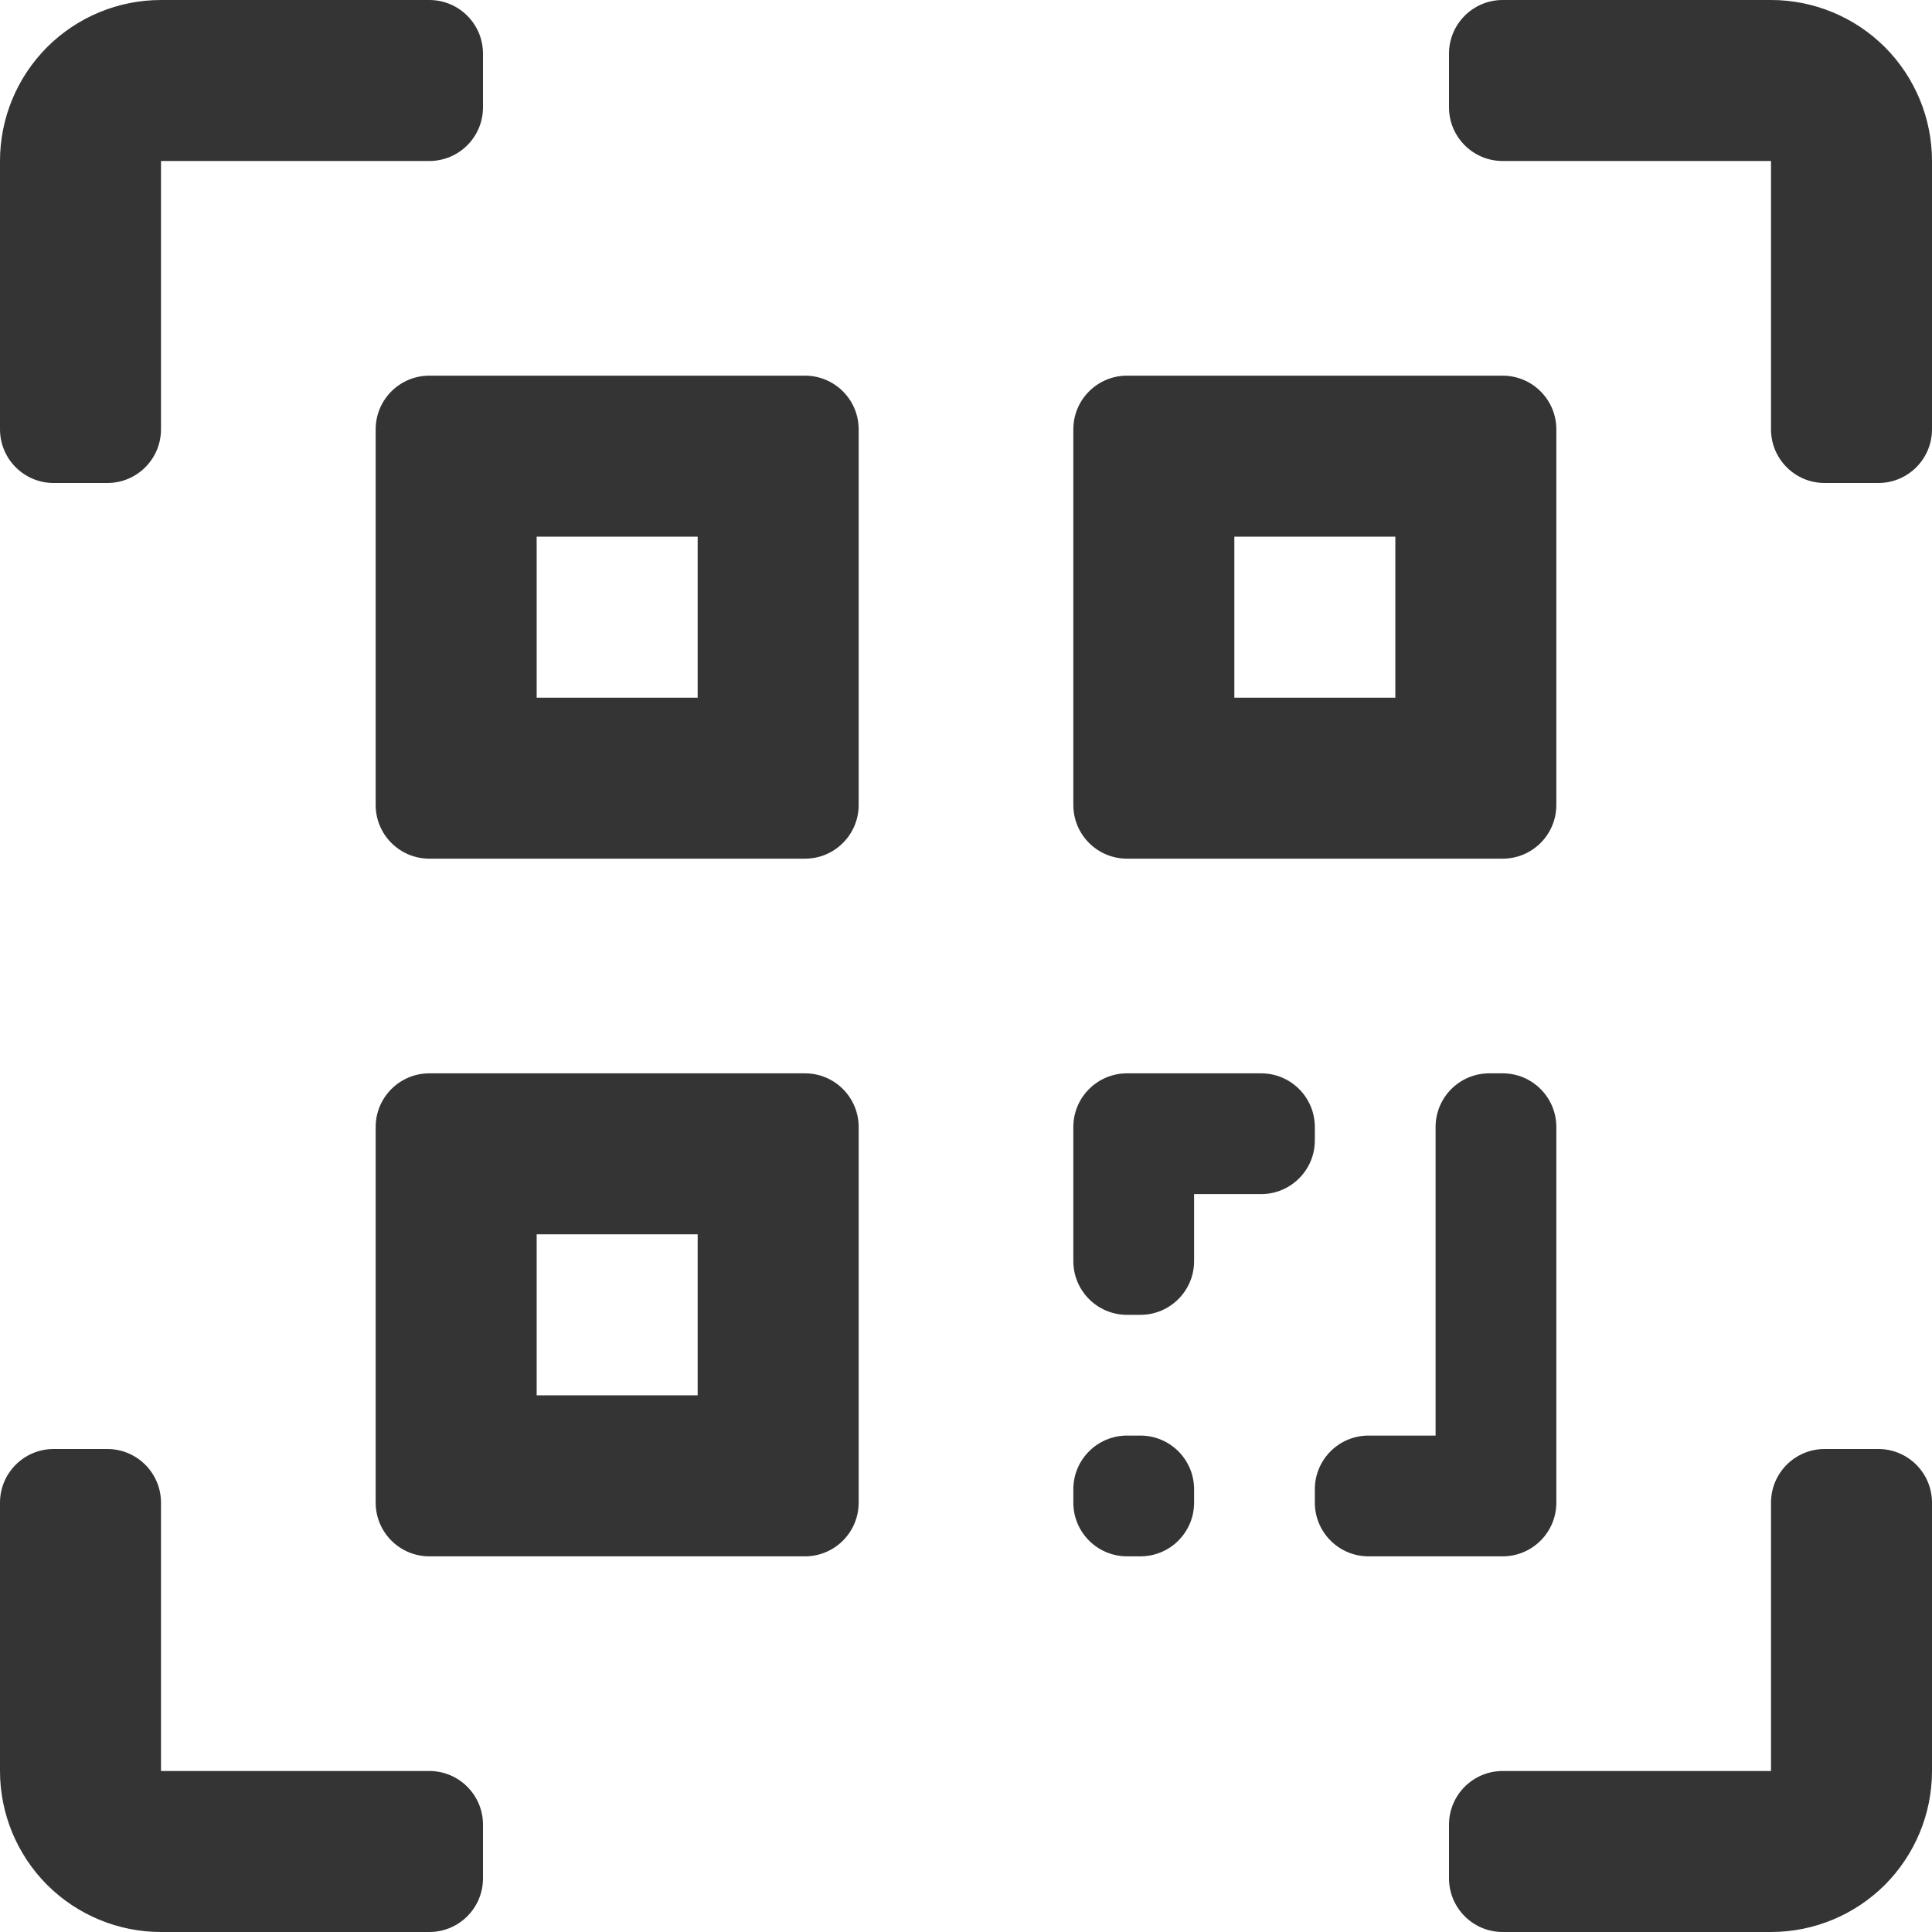 <svg width="18" height="18" viewBox="0 0 18 18" fill="none" xmlns="http://www.w3.org/2000/svg">
<path fill-rule="evenodd" clip-rule="evenodd" d="M1.5 1.5V4C1.5 4.276 1.276 4.5 1 4.5H0.5C0.224 4.5 0 4.276 0 4V1.5C0 1.102 0.158 0.721 0.439 0.439C0.721 0.158 1.102 0 1.5 0H4C4.276 0 4.5 0.224 4.5 0.5V1C4.5 1.276 4.276 1.5 4 1.5H1.5ZM16.5 0C16.898 0 17.279 0.158 17.561 0.439C17.842 0.721 18 1.102 18 1.5V4C18 4.276 17.776 4.5 17.5 4.5H17C16.724 4.5 16.5 4.276 16.5 4V1.5H14C13.724 1.5 13.5 1.276 13.5 1V0.5C13.5 0.224 13.724 0 14 0H16.5ZM1 13.5C1.276 13.5 1.5 13.724 1.5 14V16.5H4C4.276 16.5 4.5 16.724 4.5 17V17.5C4.5 17.776 4.276 18 4 18H1.5C1.102 18 0.721 17.842 0.439 17.561C0.158 17.279 0 16.898 0 16.5V14C0 13.724 0.224 13.5 0.5 13.5H1ZM16.5 14C16.5 13.724 16.724 13.5 17 13.5H17.5C17.776 13.5 18 13.724 18 14V16.5C18 16.898 17.842 17.279 17.561 17.561C17.279 17.842 16.898 18 16.5 18H14C13.724 18 13.5 17.776 13.5 17.5V17C13.5 16.724 13.724 16.5 14 16.5H16.5V14Z" fill="#343434"/>
<path fill-rule="evenodd" clip-rule="evenodd" d="M3.5 4C3.5 3.724 3.724 3.5 4 3.5H7.5C7.776 3.5 8 3.724 8 4V7.5C8 7.776 7.776 8 7.5 8H4C3.724 8 3.5 7.776 3.5 7.5V4ZM5 6.5V5H6.5V6.5H5Z" fill="#343434"/>
<path fill-rule="evenodd" clip-rule="evenodd" d="M14 3.5C14.276 3.5 14.5 3.724 14.5 4V7.5C14.5 7.776 14.276 8 14 8H10.5C10.224 8 10 7.776 10 7.5V4C10 3.724 10.224 3.5 10.5 3.5H14ZM11.5 6.5V5H13V6.5H11.5Z" fill="#343434"/>
<path fill-rule="evenodd" clip-rule="evenodd" d="M4 14.5C3.724 14.5 3.5 14.276 3.5 14V10.5C3.5 10.224 3.724 10 4 10H7.5C7.776 10 8 10.224 8 10.5V14C8 14.276 7.776 14.5 7.5 14.5H4ZM5 13V11.5H6.5V13H5Z" fill="#343434"/>
<path d="M11.125 11.125V11.75C11.125 12.026 10.901 12.25 10.625 12.25H10.5C10.224 12.25 10 12.026 10 11.75V10.5C10 10.224 10.224 10 10.5 10H11.75C12.026 10 12.25 10.224 12.25 10.5V10.625C12.25 10.901 12.026 11.125 11.75 11.125H11.125Z" fill="#343434"/>
<path d="M10 13.875C10 13.599 10.224 13.375 10.5 13.375H10.625C10.901 13.375 11.125 13.599 11.125 13.875V14C11.125 14.276 10.901 14.5 10.625 14.5H10.5C10.224 14.5 10 14.276 10 14V13.875Z" fill="#343434"/>
<path d="M14 10C14.276 10 14.5 10.224 14.5 10.5V14C14.5 14.276 14.276 14.5 14 14.5H12.75C12.474 14.5 12.25 14.276 12.25 14V13.875C12.25 13.599 12.474 13.375 12.75 13.375H13.375V10.5C13.375 10.224 13.599 10 13.875 10H14Z" fill="#343434"/>
</svg>
